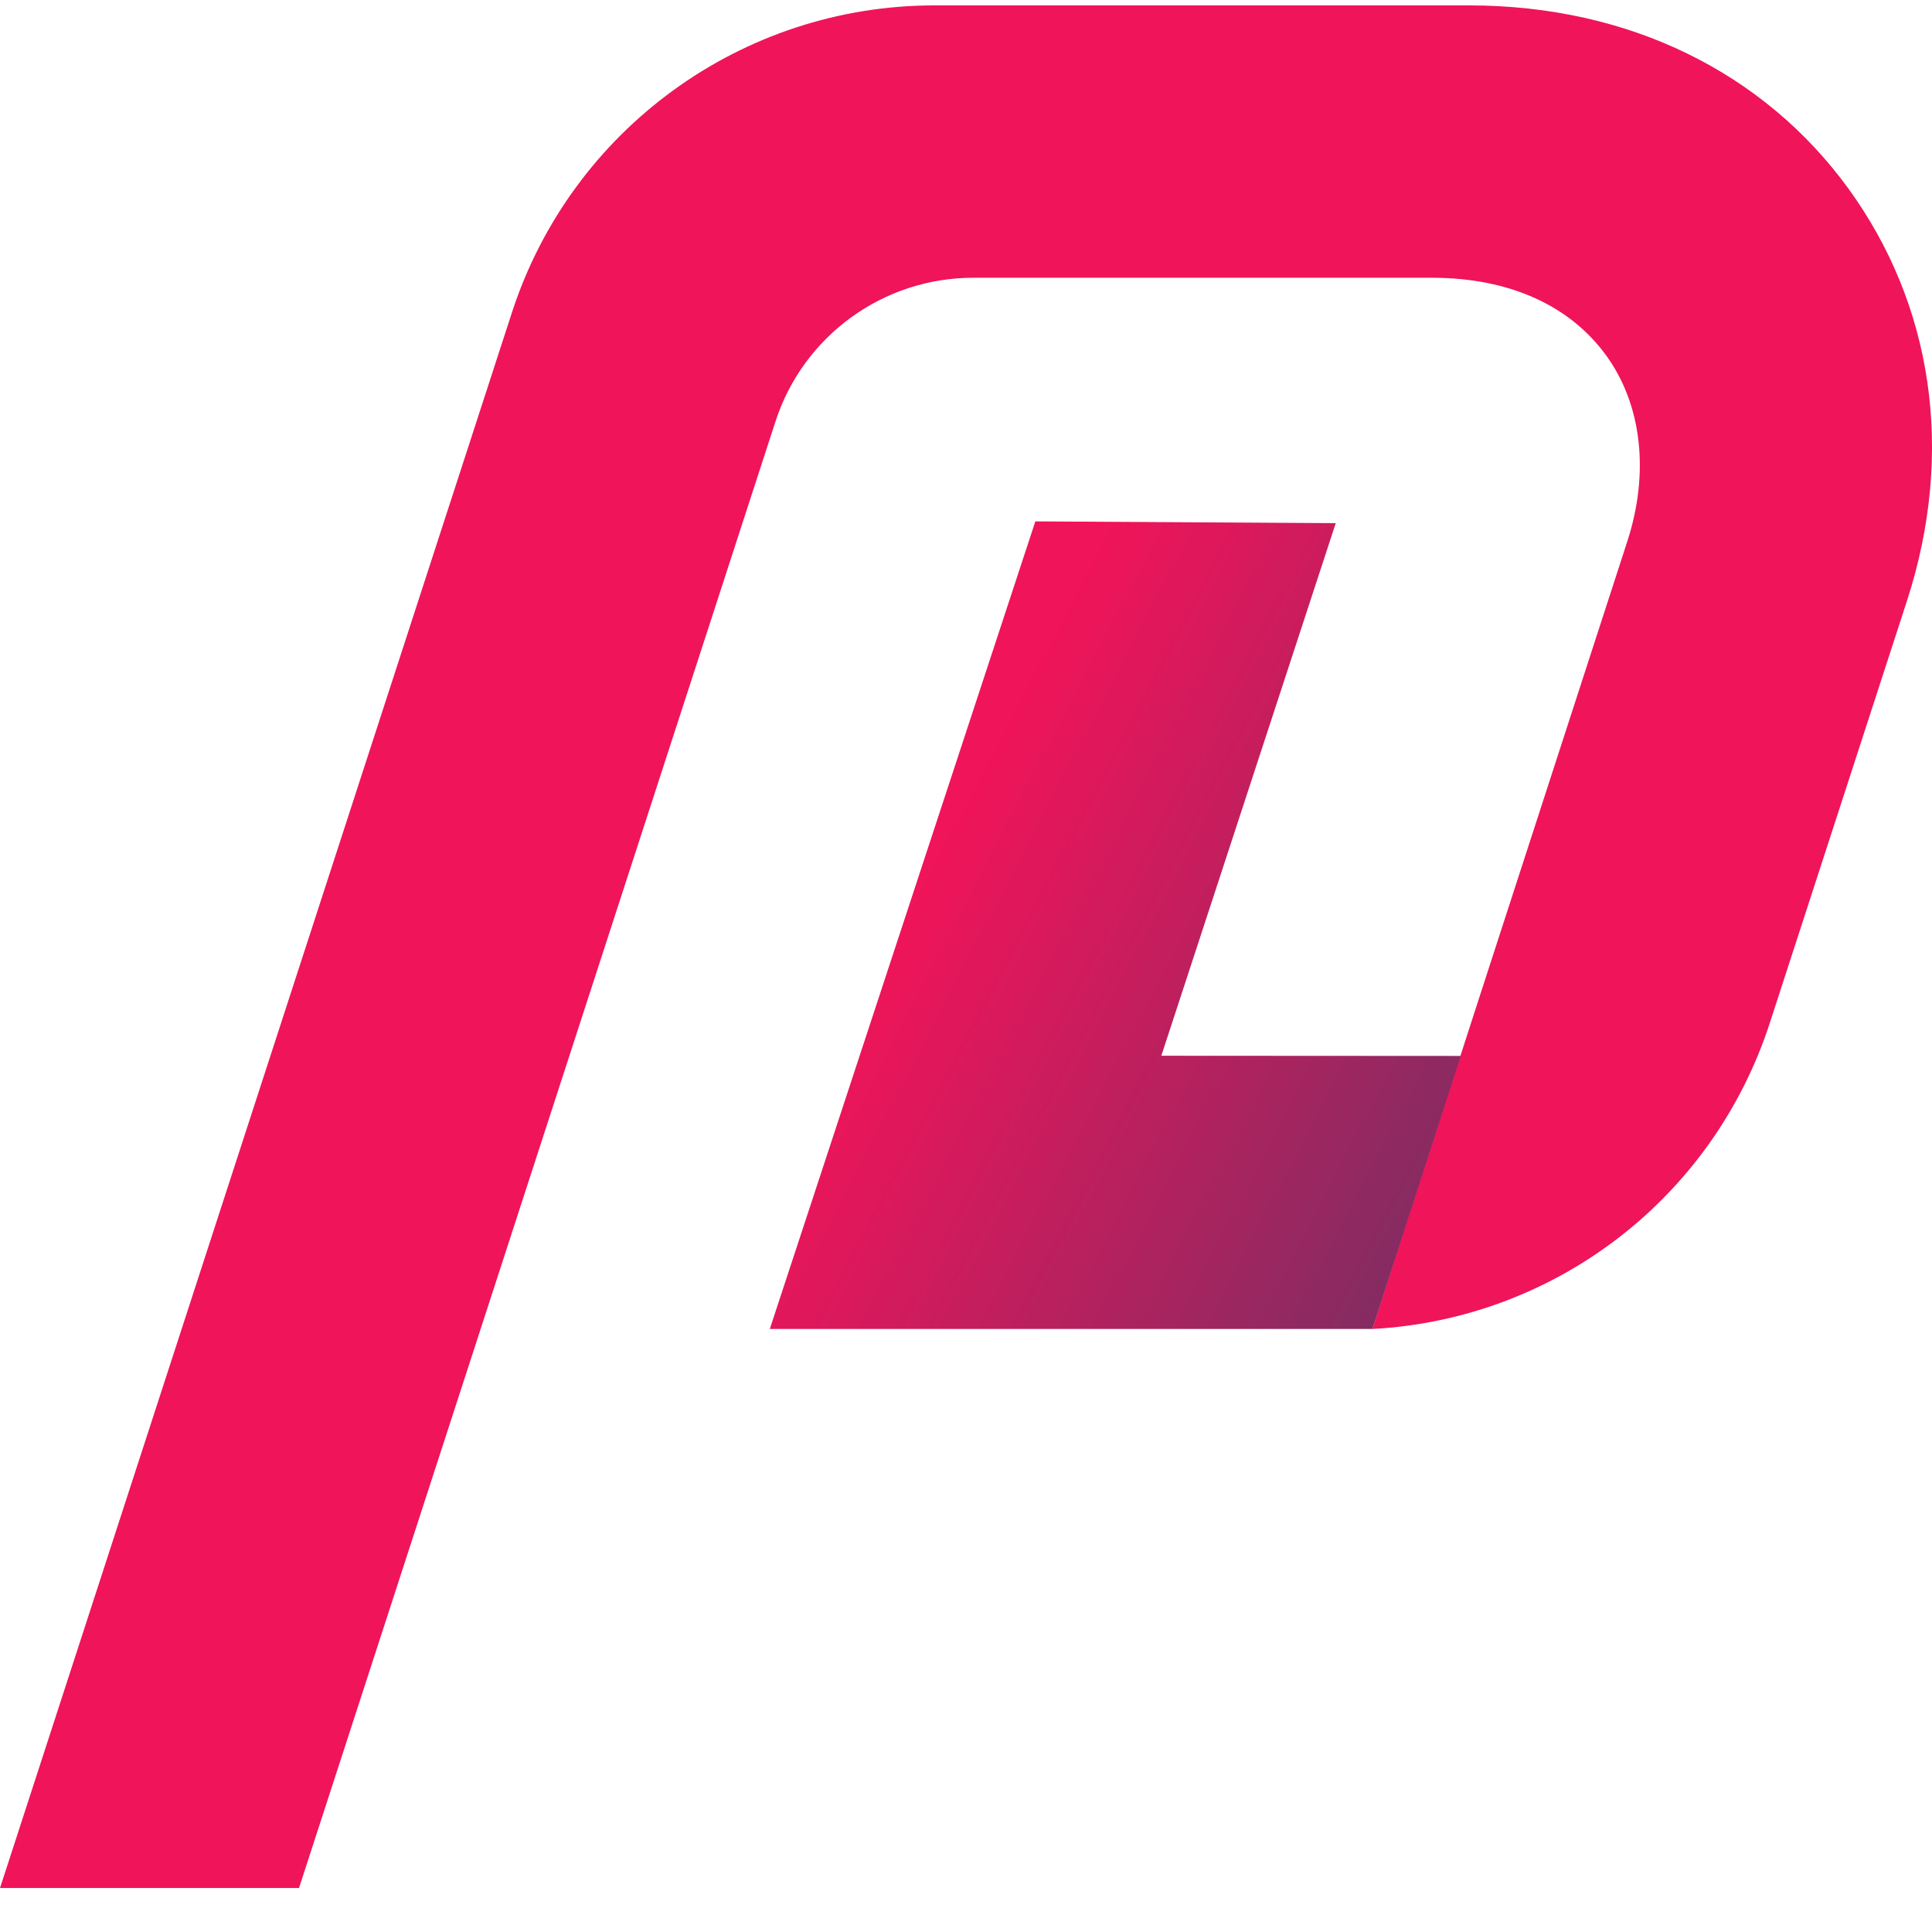 <svg width="100" height="100" viewBox="0 0 100 100" fill="none" xmlns="http://www.w3.org/2000/svg">
<path fill-rule="evenodd" clip-rule="evenodd" d="M15.477 97.722H0.001C0.001 97.722 19.917 36.421 26.5 16.169C29.579 6.694 38.407 0.279 48.369 0.279H76.035C84.379 0.279 91.342 3.803 95.671 9.758C99.998 15.714 101.225 23.334 98.702 31.108C96.176 38.882 93.79 46.221 91.606 52.944C88.656 62.023 80.486 68.279 71.039 68.788C71.039 68.788 70.99 68.772 84.226 28.032C85.395 24.437 84.968 20.918 83.132 18.394C81.299 15.871 78.207 14.377 74.115 14.377H50.374C45.712 14.377 41.581 17.379 40.139 21.813L15.477 97.722Z" fill="#F0145A"/>
<path fill-rule="evenodd" clip-rule="evenodd" d="M71.038 68.787H39.845L53.589 26.987L69.138 27.079L60.11 54.646L75.612 54.655L71.038 68.787Z" fill="url(#paint0_linear_1_516)"/>
<defs>
<linearGradient id="paint0_linear_1_516" x1="39.843" y1="60.781" x2="74.541" y2="78.917" gradientUnits="userSpaceOnUse">
<stop stop-color="#F0145A"/>
<stop offset="1" stop-color="#693264"/>
</linearGradient>
</defs>
</svg>
